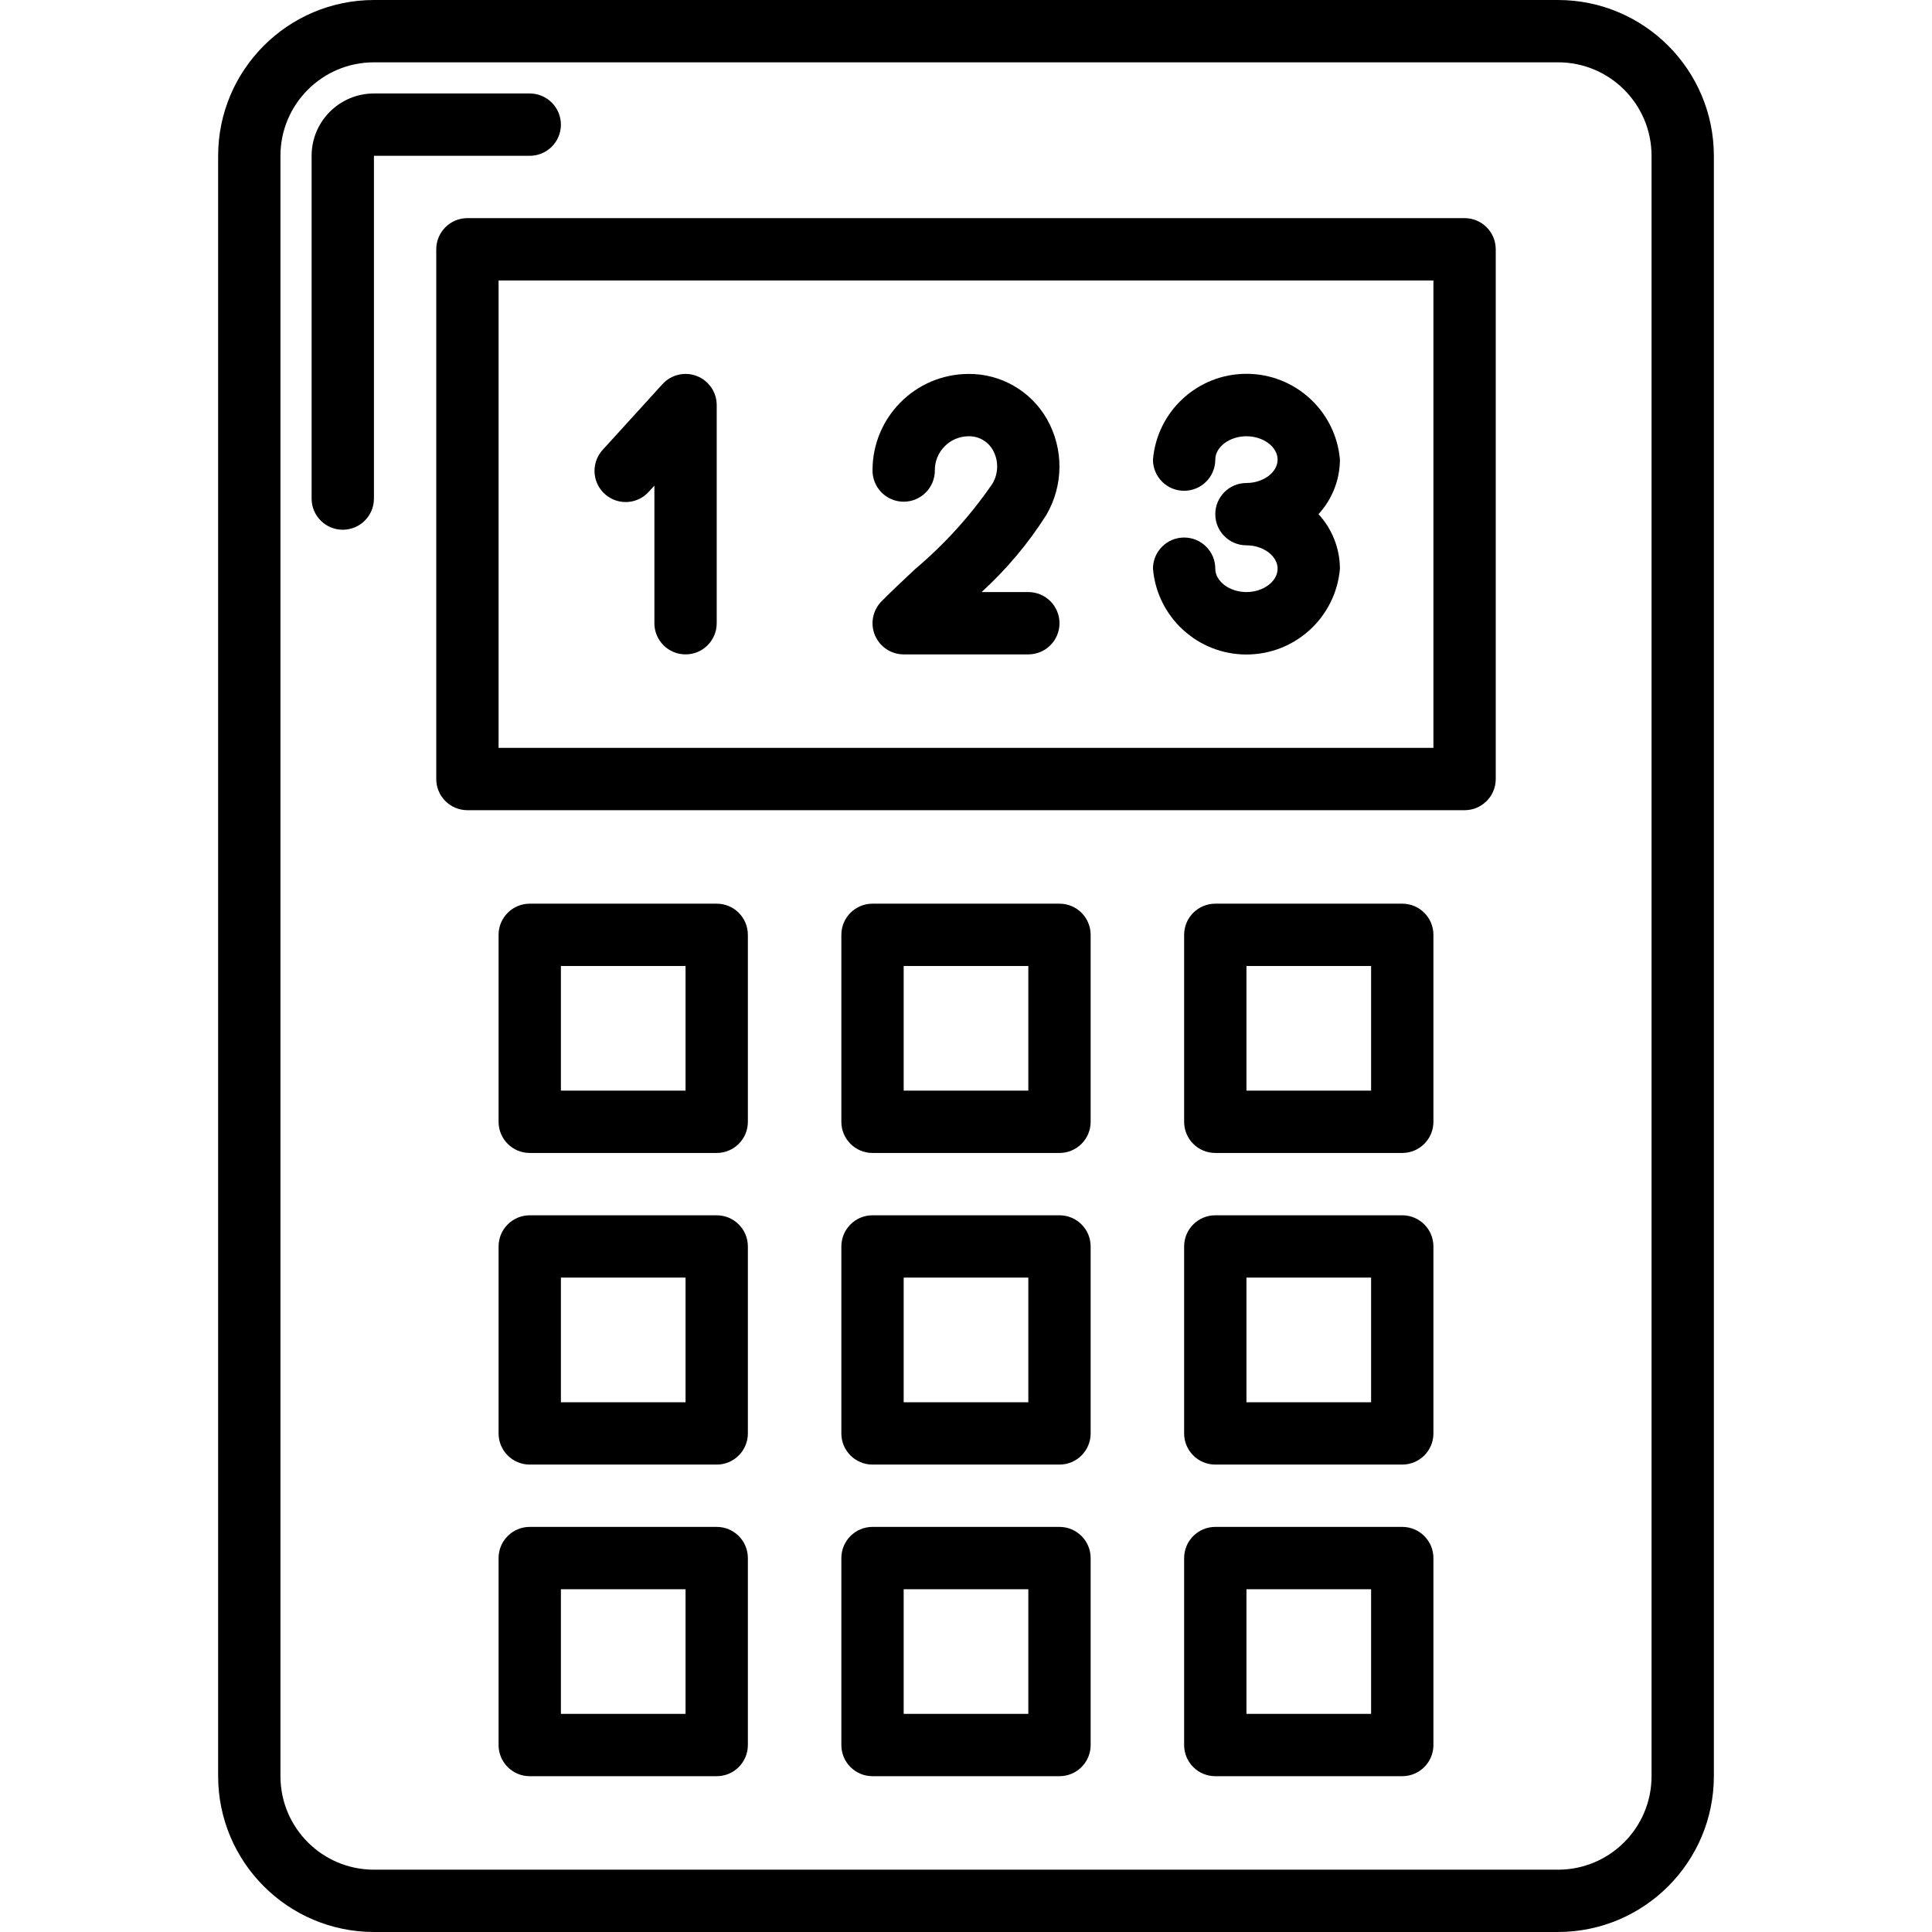 <svg height="496pt" viewBox="-56 0 496 496" width="496pt" xmlns="http://www.w3.org/2000/svg"><path d="m128 232h-48c-4.418 0-8 3.582-8 8v48c0 4.418 3.582 8 8 8h48c4.418 0 8-3.582 8-8v-48c0-4.418-3.582-8-8-8zm-8 48h-32v-32h32zm0 0"/><path d="m128 312h-48c-4.418 0-8 3.582-8 8v48c0 4.418 3.582 8 8 8h48c4.418 0 8-3.582 8-8v-48c0-4.418-3.582-8-8-8zm-8 48h-32v-32h32zm0 0"/><path d="m128 392h-48c-4.418 0-8 3.582-8 8v48c0 4.418 3.582 8 8 8h48c4.418 0 8-3.582 8-8v-48c0-4.418-3.582-8-8-8zm-8 48h-32v-32h32zm0 0"/><path d="m216 232h-48c-4.418 0-8 3.582-8 8v48c0 4.418 3.582 8 8 8h48c4.418 0 8-3.582 8-8v-48c0-4.418-3.582-8-8-8zm-8 48h-32v-32h32zm0 0"/><path d="m216 312h-48c-4.418 0-8 3.582-8 8v48c0 4.418 3.582 8 8 8h48c4.418 0 8-3.582 8-8v-48c0-4.418-3.582-8-8-8zm-8 48h-32v-32h32zm0 0"/><path d="m216 392h-48c-4.418 0-8 3.582-8 8v48c0 4.418 3.582 8 8 8h48c4.418 0 8-3.582 8-8v-48c0-4.418-3.582-8-8-8zm-8 48h-32v-32h32zm0 0"/><path d="m304 232h-48c-4.418 0-8 3.582-8 8v48c0 4.418 3.582 8 8 8h48c4.418 0 8-3.582 8-8v-48c0-4.418-3.582-8-8-8zm-8 48h-32v-32h32zm0 0"/><path d="m304 312h-48c-4.418 0-8 3.582-8 8v48c0 4.418 3.582 8 8 8h48c4.418 0 8-3.582 8-8v-48c0-4.418-3.582-8-8-8zm-8 48h-32v-32h32zm0 0"/><path d="m304 392h-48c-4.418 0-8 3.582-8 8v48c0 4.418 3.582 8 8 8h48c4.418 0 8-3.582 8-8v-48c0-4.418-3.582-8-8-8zm-8 48h-32v-32h32zm0 0"/><path d="m320 56h-256c-4.418 0-8 3.582-8 8v136c0 4.418 3.582 8 8 8h256c4.418 0 8-3.582 8-8v-136c0-4.418-3.582-8-8-8zm-8 136h-240v-120h240zm0 0"/><path d="m344 0h-304c-22.082.027-39.973 17.918-40 40v416c.027 22.082 17.918 39.973 40 40h304c22.082-.027 39.973-17.918 40-40v-416c-.027-22.082-17.918-39.973-40-40zm24 456c0 13.254-10.746 24-24 24h-304c-13.254 0-24-10.746-24-24v-416c0-13.254 10.746-24 24-24h304c13.254 0 24 10.746 24 24zm0 0"/><path d="m88 32c0-4.418-3.582-8-8-8h-40c-8.836 0-16 7.164-16 16v88c0 4.418 3.582 8 8 8s8-3.582 8-8v-88h40c4.418 0 8-3.582 8-8zm0 0"/><path d="m110.625 126.184 1.375-1.512v35.328c0 4.418 3.582 8 8 8s8-3.582 8-8v-56c0-3.305-2.031-6.273-5.113-7.465-3.086-1.191-6.582-.367-8.809 2.082l-15.285 16.797c-1.973 2.109-2.66 5.113-1.797 7.867.863 2.754 3.145 4.828 5.965 5.43 2.824.602 5.75-.363 7.664-2.527zm0 0"/><path d="m264 152c-4.336 0-8-2.742-8-6 0-4.418-3.582-8-8-8s-8 3.582-8 8c1.066 12.461 11.492 22.031 24 22.031s22.934-9.57 24-22.031c-.023-5.191-1.988-10.184-5.504-14 3.516-3.816 5.48-8.809 5.504-14-1.066-12.461-11.492-22.031-24-22.031s-22.934 9.57-24 22.031c0 4.418 3.582 8 8 8s8-3.582 8-8c0-3.258 3.664-6 8-6s8 2.742 8 6-3.664 6-8 6c-4.418 0-8 3.582-8 8s3.582 8 8 8c4.336 0 8 2.742 8 6s-3.664 6-8 6zm0 0"/><path d="m176 128.801c4.418 0 8-3.582 8-8-.055-4.801 3.793-8.738 8.594-8.801 2.602-.082 5.035 1.289 6.309 3.559 1.5 2.684 1.457 5.961-.109 8.602-5.605 8.172-12.285 15.551-19.855 21.945-3.027 2.832-5.977 5.598-8.625 8.27-2.27 2.297-2.938 5.73-1.695 8.707 1.246 2.977 4.156 4.918 7.383 4.918h32c4.418 0 8-3.582 8-8s-3.582-8-8-8h-12c6.387-5.824 11.969-12.469 16.602-19.77 4.457-7.59 4.523-16.984.176-24.637-4.129-7.234-11.848-11.672-20.176-11.594-13.637.07-24.641 11.164-24.602 24.801 0 4.418 3.582 8 8 8zm0 0"/></svg>